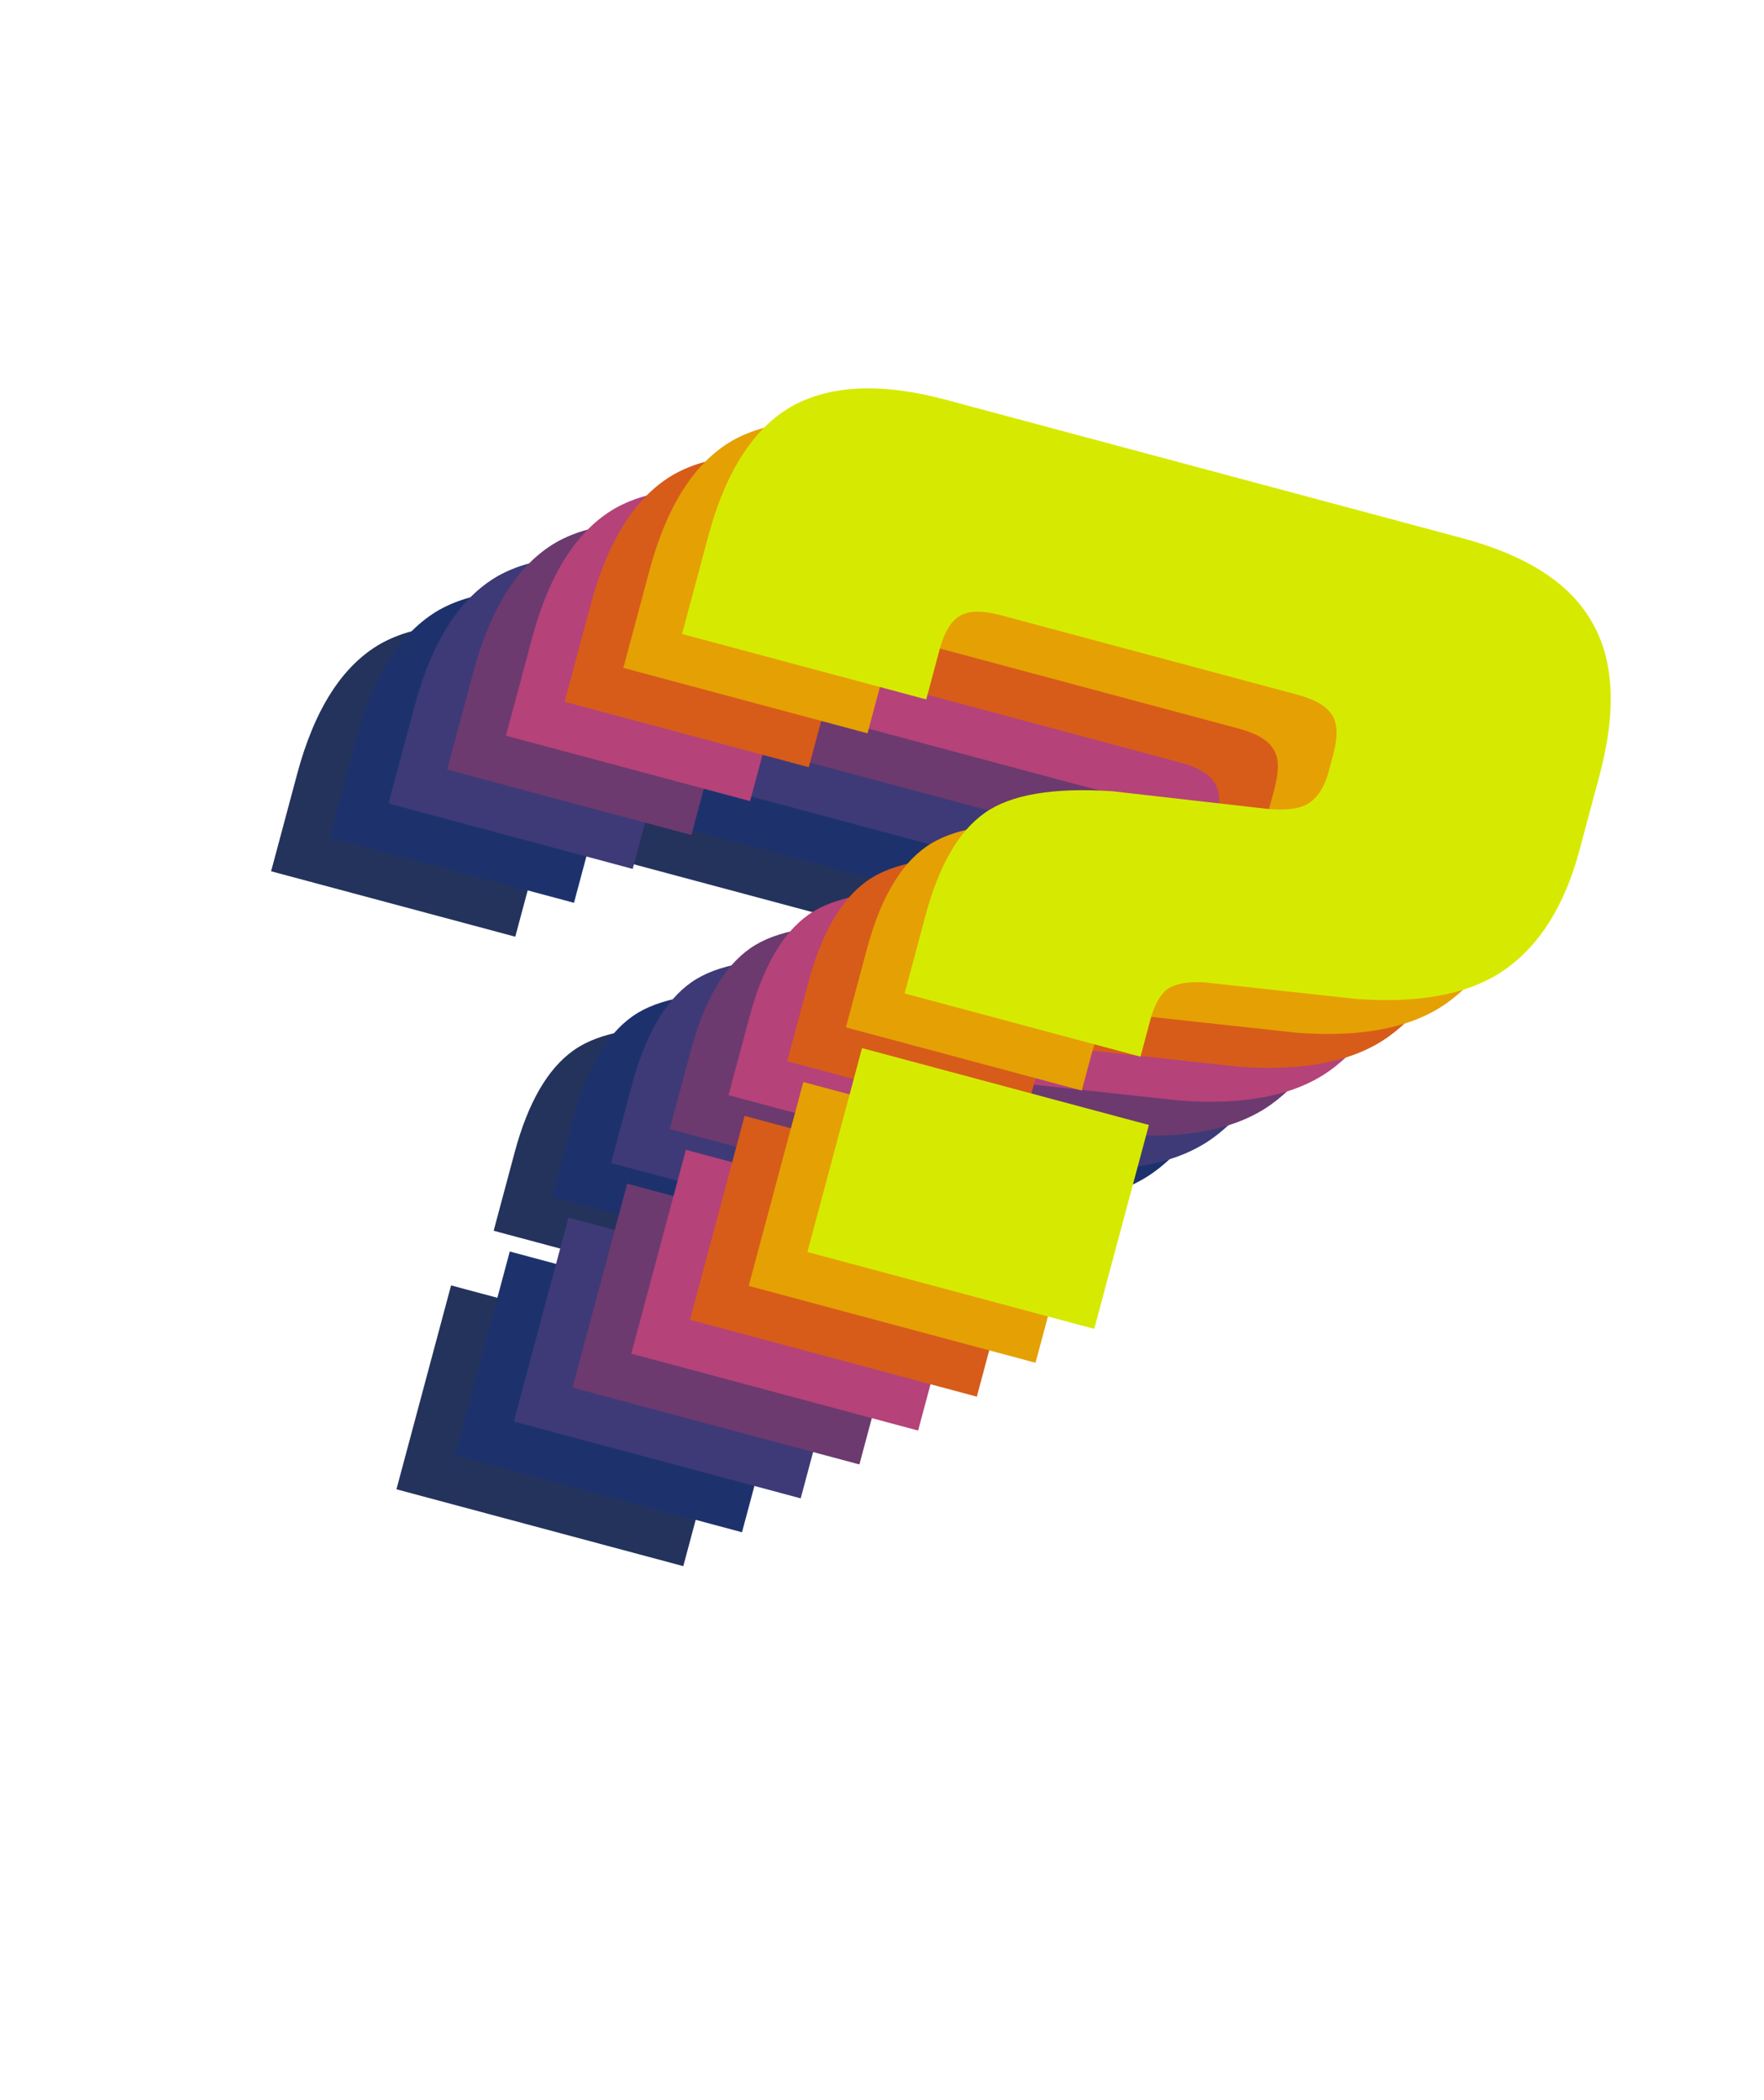 <svg width="184" height="219" viewBox="0 0 184 219" fill="none" xmlns="http://www.w3.org/2000/svg">
<path d="M51.493 128.369L53.679 120.208C55.071 115.016 57.128 111.459 59.851 109.538C62.574 107.618 67.017 106.864 73.178 107.279L89.51 109.137C91.411 109.293 92.791 109.089 93.649 108.523C94.612 107.898 95.303 106.802 95.723 105.236L96.187 103.505C96.695 101.609 96.666 100.232 96.101 99.374C95.558 98.433 94.338 97.709 92.443 97.201L61.533 88.919C59.637 88.411 58.219 88.429 57.278 88.972C56.338 89.515 55.624 90.693 55.139 92.506L53.747 97.699L28.278 90.875L30.994 80.736C32.805 73.977 35.697 69.451 39.668 67.159C43.722 64.888 49.087 64.647 55.764 66.436L109.67 80.88C116.346 82.669 120.831 85.549 123.124 89.52C125.499 93.514 125.781 98.89 123.97 105.649L121.883 113.438C120.359 119.126 117.796 123.253 114.192 125.822C110.589 128.39 105.407 129.431 98.646 128.945L82.809 127.219C81.072 127.107 79.775 127.333 78.917 127.898C78.141 128.486 77.543 129.562 77.124 131.128L76.097 134.961L51.493 128.369ZM41.352 155.335L47.05 134.069L76.97 142.086L71.272 163.352L41.352 155.335Z" fill="#24335C"/>
<path d="M57.616 124.833L59.803 116.673C61.194 111.48 63.251 107.924 65.975 106.003C68.698 104.082 73.14 103.329 79.302 103.743L95.633 105.601C97.535 105.758 98.915 105.553 99.773 104.988C100.736 104.362 101.427 103.267 101.846 101.701L102.31 99.97C102.818 98.074 102.79 96.697 102.224 95.839C101.681 94.898 100.462 94.174 98.566 93.666L67.656 85.384C65.761 84.876 64.343 84.893 63.402 85.436C62.461 85.979 61.748 87.157 61.262 88.971L59.871 94.164L34.401 87.339L37.118 77.201C38.929 70.442 41.82 65.916 45.791 63.623C49.845 61.352 55.211 61.111 61.887 62.9L115.793 77.344C122.47 79.133 126.955 82.014 129.248 85.985C131.623 89.979 131.905 95.355 130.094 102.114L128.007 109.903C126.483 115.59 123.919 119.718 120.316 122.286C116.712 124.854 111.53 125.895 104.77 125.409L88.933 123.683C87.196 123.571 85.898 123.798 85.04 124.363C84.264 124.95 83.667 126.027 83.247 127.593L82.22 131.426L57.616 124.833ZM47.475 151.799L53.173 130.534L83.094 138.551L77.396 159.817L47.475 151.799Z" fill="#1D326D"/>
<path d="M63.74 121.298L65.927 113.137C67.318 107.945 69.375 104.388 72.099 102.467C74.822 100.547 79.264 99.793 85.425 100.208L101.757 102.066C103.659 102.222 105.039 102.017 105.897 101.452C106.86 100.827 107.551 99.731 107.97 98.165L108.434 96.434C108.942 94.538 108.914 93.161 108.348 92.303C107.805 91.362 106.586 90.638 104.69 90.13L73.781 81.848C71.885 81.34 70.467 81.358 69.526 81.901C68.585 82.444 67.872 83.622 67.386 85.435L65.995 90.628L40.525 83.803L43.242 73.665C45.053 66.906 47.944 62.38 51.916 60.087C55.969 57.817 61.335 57.576 68.011 59.365L121.917 73.809C128.594 75.598 133.079 78.478 135.372 82.449C137.747 86.443 138.029 91.819 136.218 98.578L134.131 106.367C132.607 112.055 130.043 116.182 126.44 118.751C122.836 121.319 117.654 122.36 110.894 121.873L95.057 120.148C93.32 120.036 92.022 120.262 91.164 120.827C90.388 121.415 89.791 122.491 89.371 124.057L88.344 127.89L63.74 121.298ZM53.599 148.264L59.297 126.998L89.218 135.015L83.52 156.281L53.599 148.264Z" fill="#3E3A77"/>
<path d="M69.864 117.762L72.05 109.602C73.442 104.409 75.499 100.852 78.222 98.932C80.945 97.011 85.388 96.258 91.549 96.672L107.881 98.53C109.782 98.686 111.162 98.482 112.02 97.917C112.983 97.291 113.674 96.195 114.094 94.629L114.558 92.898C115.066 91.003 115.037 89.626 114.472 88.767C113.929 87.827 112.71 87.103 110.814 86.595L79.904 78.312C78.008 77.804 76.59 77.822 75.65 78.365C74.709 78.908 73.996 80.086 73.51 81.9L72.118 87.092L46.649 80.268L49.365 70.129C51.176 63.371 54.068 58.845 58.039 56.552C62.093 54.281 67.458 54.04 74.135 55.829L128.041 70.273C134.717 72.062 139.202 74.942 141.495 78.914C143.87 82.907 144.153 88.284 142.342 95.042L140.254 102.832C138.73 108.519 136.167 112.647 132.563 115.215C128.96 117.783 123.778 118.824 117.017 118.338L101.18 116.612C99.444 116.5 98.146 116.727 97.288 117.292C96.512 117.879 95.914 118.956 95.495 120.522L94.468 124.355L69.864 117.762ZM59.723 144.728L65.421 123.462L95.341 131.479L89.643 152.745L59.723 144.728Z" fill="#6C3A6F"/>
<path d="M75.987 114.227L78.174 106.066C79.565 100.874 81.622 97.317 84.346 95.396C87.069 93.476 91.511 92.722 97.673 93.136L114.004 94.995C115.906 95.151 117.286 94.946 118.144 94.381C119.107 93.756 119.798 92.66 120.217 91.094L120.681 89.363C121.189 87.467 121.161 86.09 120.596 85.232C120.052 84.291 118.833 83.567 116.937 83.059L86.028 74.777C84.132 74.269 82.714 74.287 81.773 74.83C80.832 75.373 80.119 76.551 79.633 78.364L78.242 83.557L52.772 76.733L55.489 66.594C57.3 59.835 60.191 55.309 64.163 53.016C68.216 50.746 73.582 50.505 80.258 52.294L134.165 66.738C140.841 68.527 145.326 71.407 147.619 75.378C149.994 79.372 150.276 84.748 148.465 91.507L146.378 99.296C144.854 104.984 142.29 109.111 138.687 111.68C135.083 114.248 129.901 115.289 123.141 114.802L107.304 113.077C105.567 112.965 104.27 113.191 103.411 113.756C102.636 114.344 102.038 115.42 101.618 116.986L100.591 120.819L75.987 114.227ZM65.846 141.193L71.544 119.927L101.465 127.944L95.767 149.21L65.846 141.193Z" fill="#B54279"/>
<path d="M82.111 110.691L84.298 102.531C85.689 97.338 87.746 93.781 90.47 91.861C93.193 89.94 97.635 89.187 103.797 89.601L120.128 91.459C122.03 91.615 123.41 91.411 124.268 90.846C125.231 90.22 125.922 89.124 126.341 87.558L126.805 85.827C127.313 83.932 127.285 82.555 126.72 81.696C126.176 80.756 124.957 80.031 123.061 79.523L92.152 71.241C90.256 70.733 88.838 70.751 87.897 71.294C86.956 71.837 86.243 73.015 85.757 74.829L84.366 80.021L58.896 73.197L61.613 63.059C63.424 56.3 66.315 51.774 70.287 49.481C74.341 47.21 79.706 46.969 86.382 48.758L140.289 63.202C146.965 64.991 151.45 67.871 153.743 71.843C156.118 75.836 156.4 81.213 154.589 87.971L152.502 95.761C150.978 101.448 148.414 105.576 144.811 108.144C141.207 110.712 136.025 111.753 129.265 111.267L113.428 109.541C111.691 109.429 110.394 109.656 109.535 110.221C108.76 110.808 108.162 111.885 107.742 113.451L106.715 117.284L82.111 110.691ZM71.97 137.657L77.668 116.391L107.589 124.408L101.891 145.674L71.97 137.657Z" fill="#D75C19"/>
<path d="M88.235 107.155L90.421 98.995C91.813 93.802 93.87 90.246 96.593 88.325C99.316 86.405 103.759 85.651 109.92 86.066L126.252 87.924C128.153 88.08 129.533 87.875 130.392 87.31C131.354 86.685 132.045 85.589 132.465 84.023L132.929 82.292C133.437 80.396 133.408 79.019 132.843 78.161C132.3 77.22 131.081 76.496 129.185 75.988L98.275 67.706C96.379 67.198 94.961 67.216 94.021 67.758C93.08 68.302 92.367 69.48 91.881 71.293L90.489 76.486L65.02 69.662L67.737 59.523C69.547 52.764 72.439 48.238 76.41 45.945C80.464 43.675 85.829 43.434 92.506 45.223L146.412 59.667C153.089 61.456 157.573 64.336 159.866 68.307C162.242 72.301 162.524 77.677 160.713 84.436L158.626 92.225C157.102 97.913 154.538 102.04 150.934 104.609C147.331 107.177 142.149 108.218 135.388 107.731L119.551 106.006C117.815 105.894 116.517 106.12 115.659 106.685C114.883 107.273 114.285 108.349 113.866 109.915L112.839 113.748L88.235 107.155ZM78.094 134.122L83.792 112.856L113.713 120.873L108.014 142.139L78.094 134.122Z" fill="#E5A004"/>
<path d="M94.359 103.62L96.545 95.46C97.937 90.267 99.994 86.71 102.717 84.79C105.44 82.869 109.883 82.116 116.044 82.53L132.376 84.388C134.277 84.544 135.657 84.34 136.516 83.775C137.478 83.149 138.169 82.053 138.589 80.487L139.053 78.756C139.561 76.861 139.532 75.484 138.967 74.625C138.424 73.685 137.205 72.96 135.309 72.453L104.399 64.17C102.503 63.662 101.085 63.68 100.145 64.223C99.204 64.766 98.491 65.944 98.005 67.757L96.614 72.95L71.144 66.126L73.861 55.987C75.671 49.228 78.563 44.703 82.534 42.41C86.588 40.139 91.953 39.898 98.63 41.687L152.536 56.131C159.213 57.92 163.697 60.8 165.99 64.772C168.366 68.765 168.648 74.141 166.837 80.9L164.75 88.69C163.226 94.377 160.662 98.505 157.058 101.073C153.455 103.641 148.273 104.682 141.512 104.196L125.675 102.47C123.939 102.358 122.641 102.585 121.783 103.15C121.007 103.737 120.409 104.814 119.99 106.38L118.963 110.212L94.359 103.62ZM84.218 130.586L89.916 109.32L119.837 117.337L114.138 138.603L84.218 130.586Z" fill="#D6EA01"/>
</svg>
